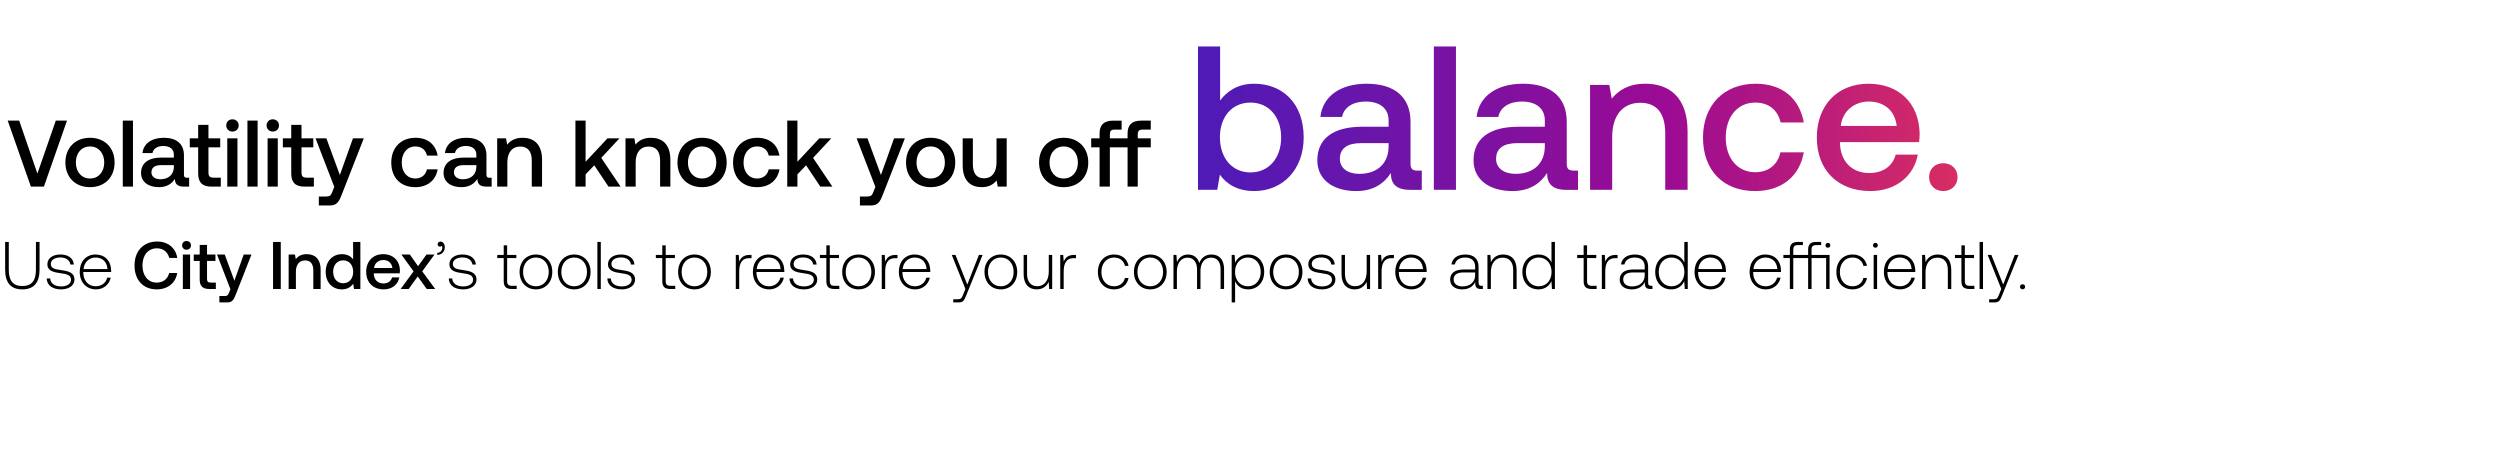<svg width="372" height="70" viewBox="0 0 372 70" fill="none" xmlns="http://www.w3.org/2000/svg"><path d="M.766 40.11c0 1.95.83 2.95 2.55 2.95 1.73 0 2.57-1 2.57-2.95V36h-.54v4.14c0 1.61-.62 2.42-2.03 2.42-1.39 0-2.01-.81-2.01-2.42V36h-.54v4.11zm6.184 1.33c.04 1.05.89 1.62 2.16 1.62 1.09 0 1.97-.55 1.97-1.45 0-1.07-.94-1.28-2.03-1.43-.79-.11-1.49-.2-1.49-.91 0-.58.57-.96 1.43-.96.81 0 1.39.39 1.48 1.05h.52c-.09-.99-.9-1.49-2-1.49-1.13-.01-1.94.57-1.94 1.44 0 1.02.94 1.21 1.98 1.35.85.12 1.54.23 1.54.98 0 .6-.63.98-1.46.98-.97 0-1.6-.45-1.64-1.18h-.52zm7.343 1.62c1.11 0 1.96-.72 2.18-1.74h-.52c-.2.79-.87 1.28-1.7 1.28-1.13 0-1.84-.86-1.86-2.04v-.09h4.14c0-.07.01-.15.01-.21-.05-1.51-.98-2.39-2.34-2.39-1.39 0-2.34 1.06-2.34 2.56 0 1.59.99 2.63 2.43 2.63zm-1.86-3.02c.08-1.03.85-1.72 1.78-1.72.99 0 1.7.61 1.78 1.72h-3.56zm10.894 3.02c1.63 0 2.82-.96 3.04-2.44h-1.19c-.22.89-.89 1.43-1.86 1.43-1.32 0-2.12-1.06-2.12-2.55 0-1.5.82-2.55 2.15-2.55.95 0 1.61.55 1.84 1.43h1.19c-.23-1.48-1.38-2.44-2.98-2.44-2.07 0-3.38 1.43-3.38 3.56 0 2.15 1.27 3.56 3.31 3.56zm4.431-5.9c.37 0 .66-.27.66-.65s-.29-.65-.66-.65c-.37 0-.66.27-.66.65s.29.65.66.65zm-.55 5.84h1.08v-5.12h-1.08V43zm2.509-1.39c0 .93.42 1.39 1.4 1.39h1v-.95h-.76c-.41 0-.55-.15-.55-.55v-2.67h1.25v-.95h-1.25v-1.43h-1.09v1.43h-.89v.95h.89v2.78zm4.567 1.42l-.2.5c-.16.42-.26.52-.68.52h-.76V45h1.16c.75 0 .97-.37 1.29-1.2l2.32-5.92h-1.15l-1.39 3.89-1.43-3.89h-1.15l1.99 5.15zm6.345-.03h1.15v-7h-1.15v7zm5.021-5.18c-.83 0-1.32.33-1.64.73l-.12-.67h-.94V43h1.08v-2.58c0-1.04.51-1.67 1.37-1.67.81 0 1.22.52 1.22 1.49V43h1.09v-2.85c0-1.71-.93-2.33-2.06-2.33zm6.893.77c-.33-.45-.88-.77-1.66-.77-1.39 0-2.42 1.04-2.42 2.62 0 1.64 1.03 2.62 2.42 2.62.81 0 1.34-.38 1.67-.83l.13.77h.94v-7h-1.08v2.59zm-1.48 3.56c-.9 0-1.49-.7-1.49-1.71 0-1 .59-1.7 1.49-1.7s1.49.7 1.49 1.72c0 .99-.59 1.69-1.49 1.69zm6.046.91c1.27 0 2.13-.77 2.31-1.78h-1.08c-.15.57-.63.9-1.29.9-.85 0-1.4-.57-1.43-1.44v-.07h3.86c.02-.14.03-.28.03-.41-.03-1.5-1.02-2.44-2.5-2.44-1.51 0-2.52 1.05-2.52 2.63 0 1.57 1.01 2.61 2.62 2.61zm-1.45-3.18c.08-.73.67-1.19 1.36-1.19.75 0 1.28.43 1.37 1.19h-2.73zM59.617 43h1.19l1.35-1.86 1.34 1.86h1.26l-1.93-2.62 1.82-2.5h-1.19l-1.25 1.73-1.22-1.73h-1.26l1.81 2.5-1.92 2.62zm5.947-7.05c-.27 0-.44.16-.44.39 0 .24.16.36.35.36.1 0 .2-.04.25-.12.07.07.09.16.09.26 0 .38-.24.77-.75.79v.3c.69-.03 1.12-.49 1.12-1.15 0-.46-.26-.83-.62-.83zm1.21 5.49c.04 1.05.89 1.62 2.16 1.62 1.09 0 1.97-.55 1.97-1.45 0-1.07-.94-1.28-2.03-1.43-.79-.11-1.49-.2-1.49-.91 0-.58.57-.96 1.43-.96.81 0 1.39.39 1.48 1.05h.52c-.09-.99-.9-1.49-2-1.49-1.13-.01-1.94.57-1.94 1.44 0 1.02.94 1.21 1.98 1.35.85.12 1.54.23 1.54.98 0 .6-.63.98-1.46.98-.97 0-1.6-.45-1.64-1.18h-.52zm8.179.38c0 .81.33 1.18 1.19 1.18h.74v-.47h-.7c-.53 0-.72-.2-.72-.72V38.4h1.37v-.47h-1.37v-1.42h-.51v1.42h-.96v.47h.96v3.42zm4.79 1.24c1.43 0 2.44-1.06 2.44-2.6 0-1.53-1.01-2.59-2.44-2.59s-2.43 1.06-2.43 2.59c0 1.54 1 2.6 2.43 2.6zm0-.46c-1.13 0-1.91-.88-1.91-2.14 0-1.25.78-2.14 1.91-2.14s1.91.89 1.91 2.14c0 1.26-.78 2.14-1.91 2.14zm5.693.46c1.43 0 2.44-1.06 2.44-2.6 0-1.53-1.01-2.59-2.44-2.59s-2.43 1.06-2.43 2.59c0 1.54 1 2.6 2.43 2.6zm0-.46c-1.13 0-1.91-.88-1.91-2.14 0-1.25.78-2.14 1.91-2.14s1.91.89 1.91 2.14c0 1.26-.78 2.14-1.91 2.14zm3.453.4h.51v-7h-.51v7zm1.48-1.56c.04 1.05.89 1.62 2.16 1.62 1.09 0 1.97-.55 1.97-1.45 0-1.07-.94-1.28-2.03-1.43-.79-.11-1.49-.2-1.49-.91 0-.58.57-.96 1.43-.96.81 0 1.39.39 1.48 1.05h.52c-.09-.99-.9-1.49-2-1.49-1.13-.01-1.94.57-1.94 1.44 0 1.02.94 1.21 1.98 1.35.85.12 1.54.23 1.54.98 0 .6-.63.98-1.46.98-.97 0-1.6-.45-1.64-1.18h-.52zm8.178.38c0 .81.33 1.18 1.19 1.18h.74v-.47h-.7c-.53 0-.72-.2-.72-.72V38.4h1.37v-.47h-1.37v-1.42h-.51v1.42h-.96v.47h.96v3.42zm4.789 1.24c1.43 0 2.44-1.06 2.44-2.6 0-1.53-1.01-2.59-2.44-2.59s-2.43 1.06-2.43 2.59c0 1.54 1 2.6 2.43 2.6zm0-.46c-1.13 0-1.91-.88-1.91-2.14 0-1.25.78-2.14 1.91-2.14s1.91.89 1.91 2.14c0 1.26-.78 2.14-1.91 2.14zm8.219-4.67c-.94 0-1.34.45-1.55 1.01l-.08-1.01h-.44V43h.51v-2.57c0-1.03.27-2.01 1.46-2.01h.37v-.49h-.27zm2.904 5.13c1.11 0 1.96-.72 2.18-1.74h-.52c-.2.79-.87 1.28-1.7 1.28-1.13 0-1.84-.86-1.86-2.04v-.09h4.14c0-.07.01-.15.01-.21-.05-1.51-.98-2.39-2.34-2.39-1.39 0-2.34 1.06-2.34 2.56 0 1.59.99 2.63 2.43 2.63zm-1.86-3.02c.08-1.03.85-1.72 1.78-1.72.99 0 1.7.61 1.78 1.72h-3.56zm4.879 1.4c.04 1.05.89 1.62 2.16 1.62 1.09 0 1.97-.55 1.97-1.45 0-1.07-.94-1.28-2.03-1.43-.79-.11-1.49-.2-1.49-.91 0-.58.57-.96 1.43-.96.81 0 1.39.39 1.48 1.05h.52c-.09-.99-.9-1.49-2-1.49-1.13-.01-1.94.57-1.94 1.44 0 1.02.94 1.21 1.98 1.35.85.12 1.54.23 1.54.98 0 .6-.63.98-1.46.98-.97 0-1.6-.45-1.64-1.18h-.52zm5.483.38c0 .81.33 1.18 1.19 1.18h.74v-.47h-.7c-.53 0-.72-.2-.72-.72V38.4h1.37v-.47h-1.37v-1.42h-.51v1.42h-.96v.47h.96v3.42zm4.789 1.24c1.43 0 2.44-1.06 2.44-2.6 0-1.53-1.01-2.59-2.44-2.59s-2.43 1.06-2.43 2.59c0 1.54 1 2.6 2.43 2.6zm0-.46c-1.13 0-1.91-.88-1.91-2.14 0-1.25.78-2.14 1.91-2.14s1.91.89 1.91 2.14c0 1.26-.78 2.14-1.91 2.14zm5.524-4.67c-.94 0-1.34.45-1.55 1.01l-.08-1.01h-.44V43h.51v-2.57c0-1.03.27-2.01 1.46-2.01h.37v-.49h-.27zm2.904 5.13c1.11 0 1.96-.72 2.18-1.74h-.52c-.2.79-.87 1.28-1.7 1.28-1.13 0-1.84-.86-1.86-2.04v-.09h4.14c0-.07.01-.15.01-.21-.05-1.51-.98-2.39-2.34-2.39-1.39 0-2.34 1.06-2.34 2.56 0 1.59.99 2.63 2.43 2.63zm-1.86-3.02c.08-1.03.85-1.72 1.78-1.72.99 0 1.7.61 1.78 1.72h-3.56zm9.333 2.96l-.33.82c-.23.56-.32.71-.84.71h-.64V45h.78c.68 0 .84-.26 1.16-1.06l2.43-6.01h-.55l-1.73 4.41-1.76-4.41h-.55l2.03 5.07zm5.271.06c1.43 0 2.44-1.06 2.44-2.6 0-1.53-1.01-2.59-2.44-2.59s-2.43 1.06-2.43 2.59c0 1.54 1 2.6 2.43 2.6zm0-.46c-1.13 0-1.91-.88-1.91-2.14 0-1.25.78-2.14 1.91-2.14s1.91.89 1.91 2.14c0 1.26-.78 2.14-1.91 2.14zm7.134-2.18c0 1.33-.66 2.17-1.71 2.17-.94 0-1.52-.64-1.52-1.85v-2.81h-.51v2.84c0 1.59.83 2.29 1.95 2.29.9 0 1.49-.48 1.78-1.13l.07 1.07h.45v-5.07h-.51v2.49zm3.78-2.49c-.94 0-1.34.45-1.55 1.01l-.08-1.01h-.44V43h.51v-2.57c0-1.03.27-2.01 1.46-2.01h.37v-.49h-.27zm5.931 5.13c1.15 0 1.96-.66 2.16-1.69h-.54c-.17.75-.78 1.23-1.62 1.23-1.11 0-1.88-.87-1.88-2.13 0-1.26.76-2.15 1.88-2.15.85 0 1.45.48 1.63 1.24h.53c-.21-1.05-1-1.69-2.15-1.69-1.43 0-2.41 1.06-2.41 2.6 0 1.56.97 2.59 2.4 2.59zm5.392 0c1.43 0 2.44-1.06 2.44-2.6 0-1.53-1.01-2.59-2.44-2.59s-2.43 1.06-2.43 2.59c0 1.54 1 2.6 2.43 2.6zm0-.46c-1.13 0-1.91-.88-1.91-2.14 0-1.25.78-2.14 1.91-2.14s1.91.89 1.91 2.14c0 1.26-.78 2.14-1.91 2.14zm9.113-4.73c-.93 0-1.53.52-1.82 1.27-.24-.84-.87-1.27-1.67-1.27-.87 0-1.39.51-1.65 1.14l-.08-1.08h-.44V43h.51v-2.58c0-1.24.6-2.08 1.57-2.08.88 0 1.43.62 1.43 1.79V43h.51v-2.76c.03-1.16.63-1.9 1.58-1.9.88 0 1.41.59 1.41 1.74V43h.52v-2.94c0-1.53-.81-2.19-1.87-2.19zm5.452 0c-.95 0-1.61.51-1.93 1.22l-.08-1.16h-.44V45h.51v-3.17c.29.74.98 1.23 1.94 1.23 1.39 0 2.39-1.06 2.39-2.6 0-1.59-1-2.59-2.39-2.59zm-.04 4.73c-1.13 0-1.91-.88-1.91-2.15 0-1.24.78-2.13 1.91-2.13s1.91.89 1.91 2.14c0 1.26-.78 2.14-1.91 2.14zm5.68.46c1.43 0 2.44-1.06 2.44-2.6 0-1.53-1.01-2.59-2.44-2.59s-2.43 1.06-2.43 2.59c0 1.54 1 2.6 2.43 2.6zm0-.46c-1.13 0-1.91-.88-1.91-2.14 0-1.25.78-2.14 1.91-2.14s1.91.89 1.91 2.14c0 1.26-.78 2.14-1.91 2.14zm3.213-1.16c.04 1.05.89 1.62 2.16 1.62 1.09 0 1.97-.55 1.97-1.45 0-1.07-.94-1.28-2.03-1.43-.79-.11-1.49-.2-1.49-.91 0-.58.57-.96 1.43-.96.81 0 1.39.39 1.48 1.05h.52c-.09-.99-.9-1.49-2-1.49-1.13-.01-1.94.57-1.94 1.44 0 1.02.94 1.21 1.98 1.35.85.12 1.54.23 1.54.98 0 .6-.63.98-1.46.98-.97 0-1.6-.45-1.64-1.18h-.52zm8.783-1.02c0 1.33-.66 2.17-1.71 2.17-.94 0-1.52-.64-1.52-1.85v-2.81h-.51v2.84c0 1.59.83 2.29 1.95 2.29.9 0 1.49-.48 1.78-1.13l.07 1.07h.45v-5.07h-.51v2.49zm3.781-2.49c-.94 0-1.34.45-1.55 1.01l-.08-1.01h-.44V43h.51v-2.57c0-1.03.27-2.01 1.46-2.01h.37v-.49h-.27zm2.904 5.13c1.11 0 1.96-.72 2.18-1.74h-.52c-.2.79-.87 1.28-1.7 1.28-1.13 0-1.84-.86-1.86-2.04v-.09h4.14c0-.07.01-.15.01-.21-.05-1.51-.98-2.39-2.34-2.39-1.39 0-2.34 1.06-2.34 2.56 0 1.59.99 2.63 2.43 2.63zm-1.86-3.02c.08-1.03.85-1.72 1.78-1.72.99 0 1.7.61 1.78 1.72h-3.56zm12.274 2.49c-.3 0-.45-.1-.45-.49v-2.36c0-1.16-.71-1.81-1.98-1.81-1.16 0-1.93.56-2.06 1.48h.51c.13-.62.67-1.03 1.53-1.03.95 0 1.49.5 1.49 1.34v.44h-1.72c-1.3 0-2 .56-2 1.51 0 .9.71 1.45 1.79 1.45 1.03 0 1.64-.47 1.95-1.1v.18c-.02.6.23.86.83.86h.3v-.47h-.19zm-.96-1.58c0 .97-.69 1.67-1.89 1.67-.81 0-1.31-.41-1.31-1.04 0-.67.5-1.04 1.44-1.04h1.76v.41zm4.172-3.08c-.93 0-1.53.48-1.82 1.14l-.08-1.08h-.44V43h.51v-2.5c0-1.32.67-2.16 1.75-2.16.98 0 1.57.64 1.57 1.84V43h.51v-2.84c0-1.6-.85-2.29-2-2.29zm7.19 1.2c-.31-.72-.99-1.2-1.94-1.2-1.39 0-2.39 1.06-2.39 2.59 0 1.6 1 2.6 2.39 2.6.95 0 1.61-.51 1.93-1.22l.08 1.16h.44v-7h-.51v3.07zm-1.9 3.53c-1.13 0-1.91-.88-1.91-2.14 0-1.25.78-2.14 1.91-2.14s1.91.89 1.91 2.15c0 1.25-.78 2.13-1.91 2.13zm6.685-.78c0 .81.33 1.18 1.19 1.18h.74v-.47h-.7c-.53 0-.72-.2-.72-.72V38.4h1.37v-.47h-1.37v-1.42h-.51v1.42h-.96v.47h.96v3.42zm4.776-3.89c-.94 0-1.34.45-1.55 1.01l-.08-1.01h-.44V43h.51v-2.57c0-1.03.27-2.01 1.46-2.01h.37v-.49h-.27zm5.271 4.6c-.3 0-.45-.1-.45-.49v-2.36c0-1.16-.71-1.81-1.98-1.81-1.16 0-1.93.56-2.06 1.48h.51c.13-.62.67-1.03 1.53-1.03.95 0 1.49.5 1.49 1.34v.44h-1.72c-1.3 0-2 .56-2 1.51 0 .9.71 1.45 1.79 1.45 1.03 0 1.64-.47 1.95-1.1v.18c-.02.6.23.86.83.86h.3v-.47h-.19zm-.96-1.58c0 .97-.69 1.67-1.89 1.67-.81 0-1.31-.41-1.31-1.04 0-.67.5-1.04 1.44-1.04h1.76v.41zm5.894-1.88c-.31-.72-.99-1.2-1.94-1.2-1.39 0-2.39 1.06-2.39 2.59 0 1.6 1 2.6 2.39 2.6.95 0 1.61-.51 1.93-1.22l.08 1.16h.44v-7h-.51v3.07zm-1.9 3.53c-1.13 0-1.91-.88-1.91-2.14 0-1.25.78-2.14 1.91-2.14s1.91.89 1.91 2.15c0 1.25-.78 2.13-1.91 2.13zm5.85.46c1.11 0 1.96-.72 2.18-1.74h-.52c-.2.79-.87 1.28-1.7 1.28-1.13 0-1.84-.86-1.86-2.04v-.09h4.14c0-.07.01-.15.01-.21-.05-1.51-.98-2.39-2.34-2.39-1.39 0-2.34 1.06-2.34 2.56 0 1.59.99 2.63 2.43 2.63zm-1.86-3.02c.08-1.03.85-1.72 1.78-1.72.99 0 1.7.61 1.78 1.72h-3.56zm10.053 3.02c1.11 0 1.96-.72 2.18-1.74h-.52c-.2.79-.87 1.28-1.7 1.28-1.13 0-1.84-.86-1.86-2.04v-.09h4.14c0-.07.01-.15.01-.21-.05-1.51-.98-2.39-2.34-2.39-1.39 0-2.34 1.06-2.34 2.56 0 1.59.99 2.63 2.43 2.63zm-1.86-3.02c.08-1.03.85-1.72 1.78-1.72.99 0 1.7.61 1.78 1.72h-3.56zm8.65-2.11v-.76c0-.5.19-.7.7-.7h.73V36h-.76c-.84 0-1.18.37-1.18 1.18v.75h-2.21v-.76c0-.5.19-.7.7-.7h.73V36h-.75c-.85 0-1.19.37-1.19 1.18v.75h-.96v.47h.96V43h.51v-4.6h2.21V43h.51v-4.6h2.17V43h.51v-5.07h-2.68zm2.43-1.79c-.2 0-.36.15-.36.36s.16.36.36.36c.2 0 .36-.15.36-.36s-.16-.36-.36-.36zm3.66 6.92c1.15 0 1.96-.66 2.16-1.69h-.54c-.17.75-.78 1.23-1.62 1.23-1.11 0-1.88-.87-1.88-2.13 0-1.26.76-2.15 1.88-2.15.85 0 1.45.48 1.63 1.24h.53c-.21-1.05-1-1.69-2.15-1.69-1.43 0-2.41 1.06-2.41 2.6 0 1.56.97 2.59 2.4 2.59zm3.411-6.2c.2 0 .36-.15.36-.36s-.16-.36-.36-.36c-.2 0-.36.15-.36.36s.16.36.36.36zm-.26 6.14h.51v-5.07h-.51V43zm3.949.06c1.11 0 1.96-.72 2.18-1.74h-.52c-.2.79-.87 1.28-1.7 1.28-1.13 0-1.84-.86-1.86-2.04v-.09h4.14c0-.07.01-.15.01-.21-.05-1.51-.98-2.39-2.34-2.39-1.39 0-2.34 1.06-2.34 2.56 0 1.59.99 2.63 2.43 2.63zm-1.86-3.02c.08-1.03.85-1.72 1.78-1.72.99 0 1.7.61 1.78 1.72h-3.56zm7.458-2.17c-.93 0-1.53.48-1.82 1.14l-.08-1.08h-.44V43h.51v-2.5c0-1.32.67-2.16 1.75-2.16.98 0 1.57.64 1.57 1.84V43h.51v-2.84c0-1.6-.85-2.29-2-2.29zm3.509 3.95c0 .81.33 1.18 1.19 1.18h.74v-.47h-.7c-.53 0-.72-.2-.72-.72V38.4h1.37v-.47h-1.37v-1.42h-.51v1.42h-.96v.47h.96v3.42zm2.706 1.18h.51v-7h-.51v7zm3.229 0l-.33.82c-.23.56-.32.71-.84.71h-.64V45h.78c.68 0 .84-.26 1.16-1.06l2.43-6.01h-.55l-1.73 4.41-1.76-4.41h-.55l2.03 5.07zm2.785-.33c0 .23.16.38.38.38s.38-.15.38-.38-.16-.37-.38-.37-.38.14-.38.37zM4.597 27.767h1.936l3.436-9.818H8.3L5.565 25.83 2.858 17.95H1.147l3.45 9.818zm8.795.084c2.188 0 3.66-1.473 3.66-3.675 0-2.188-1.472-3.675-3.66-3.675s-3.661 1.487-3.661 3.675c0 2.203 1.473 3.675 3.661 3.675zm0-1.29c-1.276 0-2.104-.996-2.104-2.385 0-1.388.828-2.384 2.104-2.384 1.276 0 2.118.996 2.118 2.384 0 1.389-.842 2.385-2.118 2.385zm4.879 1.206h1.515V17.95H18.27v9.818zm9.564-1.318c-.308 0-.463-.099-.463-.463V23.11c0-1.697-1.094-2.609-3.001-2.609-1.81 0-3.016.87-3.17 2.273h1.486c.113-.632.716-1.052 1.614-1.052.995 0 1.57.49 1.57 1.29v.435h-1.809c-2.006 0-3.072.828-3.072 2.3 0 1.333 1.094 2.104 2.665 2.104 1.165 0 1.894-.505 2.37-1.234 0 .715.338 1.15 1.32 1.15h.799V26.45h-.309zm-1.963-1.627c-.014 1.108-.744 1.851-2.006 1.851-.828 0-1.333-.42-1.333-1.024 0-.73.52-1.08 1.459-1.08h1.88v.253zm3.616.995c0 1.305.59 1.95 1.964 1.95h1.402v-1.332h-1.066c-.575 0-.771-.21-.771-.772v-3.745h1.753v-1.332h-1.753V18.58h-1.529v2.006H28.24v1.332h1.248v3.9zm5.102-6.241c.518 0 .925-.38.925-.912 0-.533-.407-.912-.925-.912-.52 0-.926.379-.926.912s.407.912.925.912zm-.772 8.191h1.515v-7.181h-1.515v7.181zm3 0h1.515V17.95h-1.515v9.818zm3.771-8.191c.52 0 .926-.38.926-.912 0-.533-.407-.912-.926-.912-.519 0-.926.379-.926.912s.407.912.926.912zm-.771 8.191h1.515v-7.181h-1.515v7.181zm3.519-1.95c0 1.305.589 1.95 1.963 1.95h1.403v-1.332h-1.066c-.575 0-.772-.21-.772-.772v-3.745h1.754v-1.332h-1.754V18.58h-1.529v2.006h-1.248v1.332h1.248v3.9zm6.405 1.992l-.28.702c-.225.589-.365.729-.954.729h-1.066v1.333h1.627c1.052 0 1.36-.52 1.81-1.684l3.254-8.303H52.52l-1.95 5.456-2.006-5.456h-1.613l2.791 7.223zm12.042.042c1.837 0 3.058-1.024 3.338-2.65h-1.599c-.182.827-.8 1.36-1.725 1.36-1.22 0-2.02-.968-2.02-2.37 0-1.417.8-2.4 2.02-2.4.94 0 1.543.52 1.74 1.361h1.584c-.294-1.627-1.444-2.65-3.296-2.65-2.174 0-3.605 1.472-3.605 3.688 0 2.245 1.389 3.661 3.563 3.661zm11.062-1.402c-.308 0-.463-.099-.463-.463V23.11c0-1.697-1.094-2.609-3.001-2.609-1.81 0-3.016.87-3.17 2.273h1.486c.113-.632.716-1.052 1.614-1.052.995 0 1.57.49 1.57 1.29v.435h-1.809c-2.006 0-3.072.828-3.072 2.3 0 1.333 1.094 2.104 2.665 2.104 1.165 0 1.894-.505 2.37-1.234 0 .715.338 1.15 1.32 1.15h.799V26.45h-.309zm-1.964-1.627c-.014 1.108-.743 1.851-2.005 1.851-.828 0-1.333-.42-1.333-1.024 0-.73.52-1.08 1.459-1.08h1.88v.253zm6.885-4.32c-1.164 0-1.851.462-2.3 1.023l-.168-.94H73.98v7.182h1.515v-3.619c0-1.459.715-2.342 1.921-2.342 1.137 0 1.712.73 1.712 2.09v3.871h1.529V23.77c0-2.399-1.305-3.269-2.89-3.269zm7.856 7.265h1.515v-1.823l1.29-1.347 2.118 3.17h1.796l-2.876-4.278 2.708-2.903h-1.782l-3.254 3.478V17.95h-1.515v9.818zm11.239-7.266c-1.164 0-1.852.463-2.3 1.024l-.169-.94h-1.318v7.182h1.515v-3.619c0-1.459.715-2.342 1.921-2.342 1.136 0 1.712.73 1.712 2.09v3.871h1.528V23.77c0-2.399-1.304-3.269-2.89-3.269zm7.607 7.35c2.188 0 3.661-1.473 3.661-3.675 0-2.188-1.473-3.675-3.661-3.675-2.188 0-3.661 1.487-3.661 3.675 0 2.203 1.473 3.675 3.661 3.675zm0-1.29c-1.277 0-2.104-.996-2.104-2.385 0-1.388.827-2.384 2.104-2.384 1.276 0 2.118.996 2.118 2.384 0 1.389-.842 2.385-2.118 2.385zm8.175 1.29c1.837 0 3.058-1.024 3.338-2.65h-1.599c-.182.827-.799 1.36-1.725 1.36-1.22 0-2.02-.968-2.02-2.37 0-1.417.8-2.4 2.02-2.4.94 0 1.543.52 1.739 1.361h1.585c-.294-1.627-1.444-2.65-3.296-2.65-2.174 0-3.605 1.472-3.605 3.688 0 2.245 1.389 3.661 3.563 3.661zm4.498-.084h1.515v-1.823l1.29-1.347 2.118 3.17h1.795l-2.875-4.278 2.707-2.903h-1.781l-3.254 3.478V17.95h-1.515v9.818zm13.116.042l-.28.702c-.225.589-.365.729-.954.729h-1.066v1.333h1.627c1.052 0 1.36-.52 1.809-1.684l3.254-8.303h-1.613l-1.949 5.456-2.006-5.456h-1.613l2.791 7.223zm8.222.042c2.188 0 3.661-1.473 3.661-3.675 0-2.188-1.473-3.675-3.661-3.675-2.188 0-3.661 1.487-3.661 3.675 0 2.203 1.473 3.675 3.661 3.675zm0-1.29c-1.276 0-2.104-.996-2.104-2.385 0-1.388.828-2.384 2.104-2.384 1.277 0 2.118.996 2.118 2.384 0 1.389-.841 2.385-2.118 2.385zm9.803-2.385c0 1.487-.702 2.357-1.852 2.357-1.108 0-1.669-.716-1.669-2.118v-3.83h-1.515v3.998c0 2.455 1.305 3.268 2.834 3.268 1.108 0 1.767-.448 2.216-.996l.168.912h1.333v-7.181h-1.515v3.59zm9.991 3.675c2.188 0 3.661-1.473 3.661-3.675 0-2.188-1.473-3.675-3.661-3.675-2.189 0-3.661 1.487-3.661 3.675 0 2.203 1.472 3.675 3.661 3.675zm0-1.29c-1.277 0-2.104-.996-2.104-2.385 0-1.388.827-2.384 2.104-2.384 1.276 0 2.118.996 2.118 2.384 0 1.389-.842 2.385-2.118 2.385zm12.959-7.28V17.95h-1.444c-1.389 0-2.006.659-2.006 1.921v.716h-2.637v-.604c0-.49.196-.7.687-.7h1.066v-1.333h-1.276c-1.389 0-2.006.659-2.006 1.921v.716h-1.248v1.332h1.248v5.85h1.529v-5.85h2.637v5.85h1.515v-5.85h1.935v-1.332h-1.935v-.604c0-.49.21-.7.701-.7h1.234z" fill="#000"/><path d="M186.613 12.459c-2.408 0-4.024 1.097-5.06 2.499V6.911h-3.292v21.336h2.865l.396-2.255c.976 1.402 2.652 2.438 5.091 2.438 4.267 0 7.376-3.2 7.376-7.986 0-5.029-3.109-7.985-7.376-7.985zm-.549 13.198c-2.743 0-4.542-2.165-4.542-5.243 0-3.018 1.799-5.151 4.542-5.151s4.572 2.133 4.572 5.181c0 3.079-1.829 5.213-4.572 5.213zm24.827-.275c-.67 0-1.005-.213-1.005-1.006v-6.248c0-3.688-2.378-5.67-6.523-5.67-3.932 0-6.554 1.89-6.889 4.938h3.231c.244-1.371 1.555-2.286 3.505-2.286 2.164 0 3.414 1.067 3.414 2.805v.945h-3.932c-4.358 0-6.675 1.798-6.675 4.998 0 2.896 2.377 4.572 5.791 4.572 2.53 0 4.115-1.097 5.151-2.682 0 1.554.732 2.5 2.866 2.5h1.737v-2.866h-.671zm-4.267-3.536c-.03 2.409-1.615 4.024-4.359 4.024-1.798 0-2.895-.915-2.895-2.225 0-1.585 1.128-2.347 3.17-2.347h4.084v.549zm6.731 6.401h3.292V6.911h-3.292v21.336zm20.784-2.865c-.671 0-1.006-.213-1.006-1.006v-6.248c0-3.688-2.378-5.67-6.523-5.67-3.932 0-6.553 1.89-6.889 4.938h3.231c.244-1.371 1.555-2.286 3.505-2.286 2.165 0 3.414 1.067 3.414 2.805v.945h-3.932c-4.358 0-6.675 1.798-6.675 4.998 0 2.896 2.378 4.572 5.791 4.572 2.53 0 4.115-1.097 5.152-2.682 0 1.554.731 2.5 2.865 2.5h1.737v-2.866h-.67zm-4.268-3.536c-.03 2.409-1.615 4.024-4.358 4.024-1.799 0-2.896-.915-2.896-2.225 0-1.585 1.128-2.347 3.17-2.347h4.084v.549zm14.961-9.387c-2.53 0-4.024 1.005-4.999 2.225l-.366-2.042h-2.865v15.605h3.292v-7.863c0-3.17 1.555-5.09 4.176-5.09 2.469 0 3.718 1.584 3.718 4.54v8.413h3.323v-8.686c0-5.213-2.835-7.102-6.279-7.102zm16.316 15.971c3.993 0 6.645-2.225 7.255-5.76h-3.475c-.396 1.798-1.738 2.956-3.749 2.956-2.652 0-4.389-2.103-4.389-5.151 0-3.079 1.737-5.212 4.389-5.212 2.042 0 3.353 1.128 3.779 2.956h3.445c-.64-3.535-3.14-5.76-7.163-5.76-4.725 0-7.834 3.2-7.834 8.016 0 4.877 3.018 7.955 7.742 7.955zm17.181 0c3.871 0 6.492-2.347 7.041-5.425h-3.292c-.457 1.737-1.92 2.743-3.932 2.743-2.591 0-4.267-1.737-4.359-4.39v-.213h11.766c.061-.426.091-.853.091-1.25-.091-4.571-3.109-7.436-7.62-7.436-4.602 0-7.681 3.2-7.681 8.016 0 4.785 3.079 7.955 7.986 7.955zm-4.42-9.692c.244-2.226 2.042-3.628 4.146-3.628 2.286 0 3.901 1.311 4.175 3.628h-8.321zm13.139 7.62c0 1.219.884 2.072 2.103 2.072 1.219 0 2.134-.853 2.134-2.072 0-1.22-.915-2.073-2.134-2.073-1.219 0-2.103.853-2.103 2.073z" fill="url(#paint0_linear_1023_158)"/><defs><linearGradient id="paint0_linear_1023_158" x1="319.557" y1="14.311" x2="176.646" y2="14.311" gradientUnits="userSpaceOnUse"><stop stop-color="#FF4343"/><stop offset=".5" stop-color="#9C0B93"/><stop offset="1" stop-color="#4C1BB7"/></linearGradient></defs></svg>